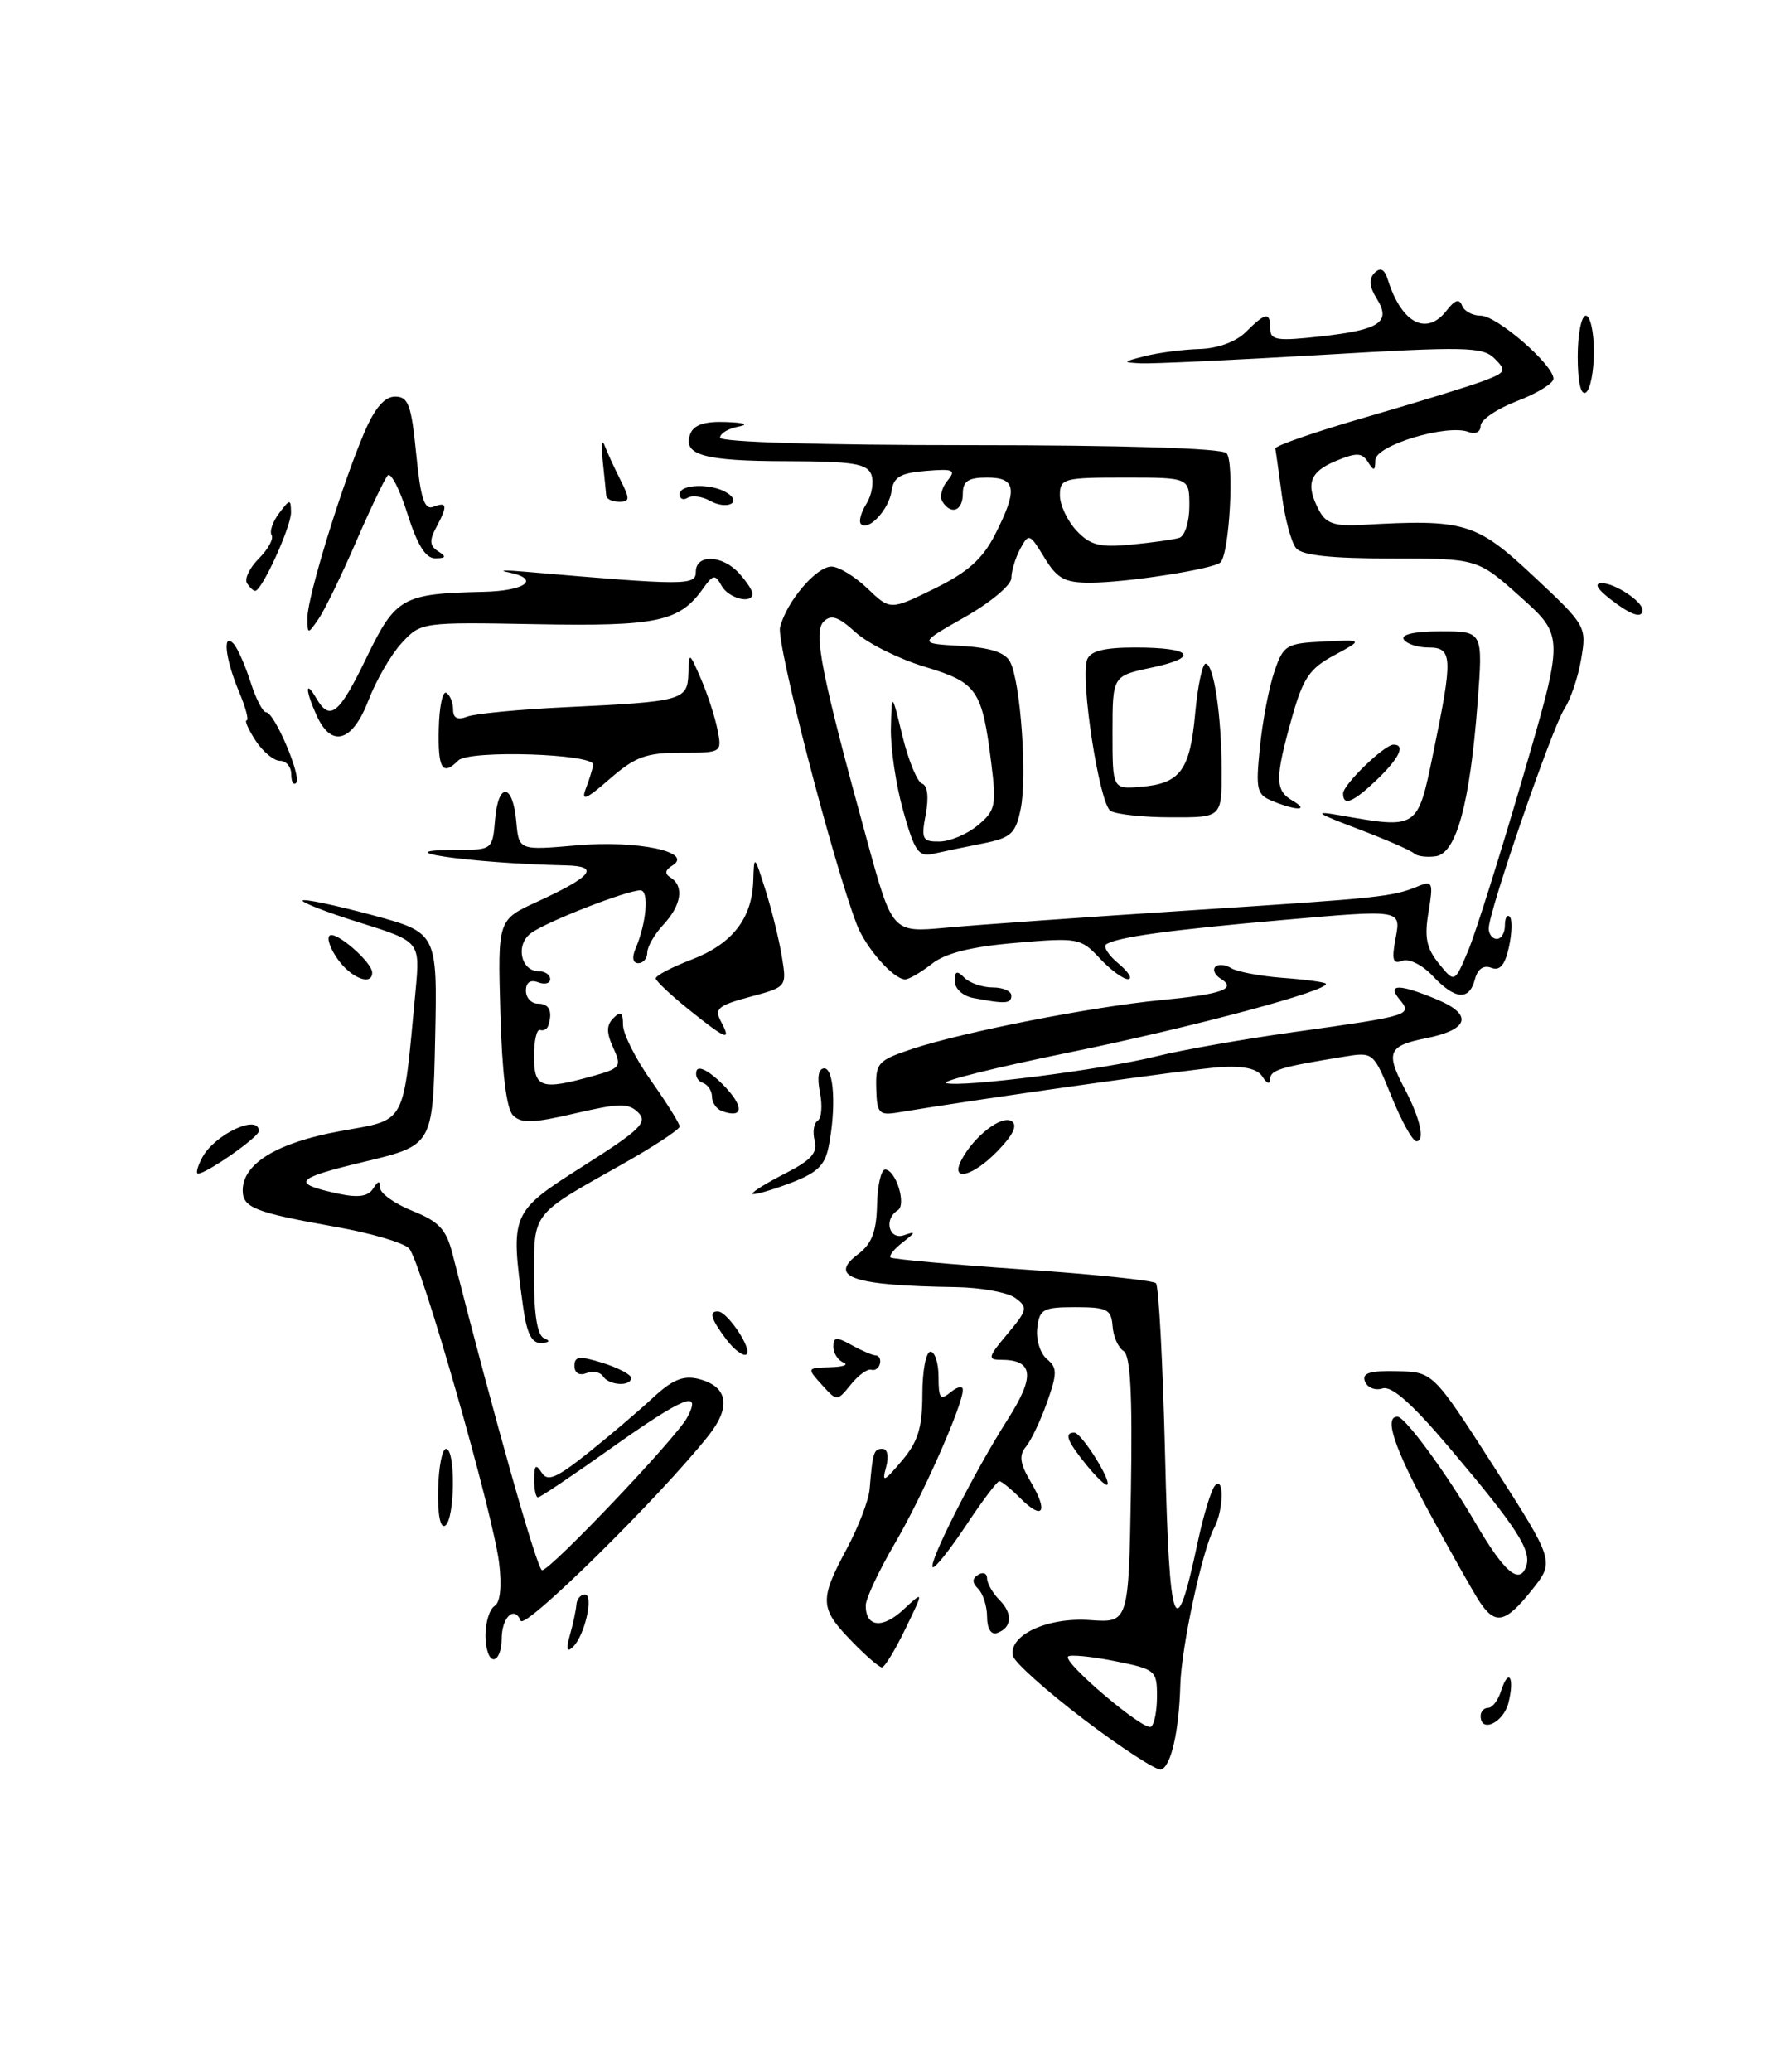 <?xml version="1.0" encoding="UTF-8" standalone="no"?>
<!DOCTYPE svg PUBLIC "-//W3C//DTD SVG 1.1//EN" "http://www.w3.org/Graphics/SVG/1.1/DTD/svg11.dtd" >
<svg xmlns="http://www.w3.org/2000/svg" xmlns:xlink="http://www.w3.org/1999/xlink" version="1.1" viewBox="0 0 220 256">
 <g >
 <path fill="currentColor"
d=" M 134.00 212.46 C 129.32 208.91 125.36 205.36 125.19 204.57 C 124.64 202.02 129.48 199.78 134.72 200.16 C 139.50 200.50 139.50 200.50 139.78 184.07 C 139.97 172.23 139.72 167.45 138.87 166.92 C 138.21 166.51 137.60 165.13 137.51 163.84 C 137.35 161.77 136.83 161.50 132.92 161.50 C 128.91 161.50 128.47 161.74 128.20 164.09 C 128.03 165.51 128.57 167.22 129.38 167.90 C 130.68 168.98 130.69 169.63 129.42 173.23 C 128.62 175.48 127.45 177.96 126.81 178.73 C 125.91 179.81 126.05 180.81 127.42 183.13 C 129.61 186.84 128.89 187.89 126.08 185.08 C 124.94 183.94 123.78 183.00 123.51 183.00 C 123.24 183.00 121.37 185.48 119.36 188.52 C 117.34 191.55 115.51 193.84 115.28 193.62 C 114.73 193.06 120.47 181.76 124.55 175.36 C 127.97 170.01 127.74 168.00 123.71 168.00 C 122.03 168.00 122.11 167.66 124.51 164.81 C 126.99 161.85 127.07 161.52 125.48 160.36 C 124.53 159.67 121.23 159.07 118.13 159.02 C 105.44 158.83 102.31 157.79 106.01 154.99 C 107.74 153.69 108.32 152.21 108.40 148.88 C 108.45 146.47 108.90 144.50 109.39 144.50 C 110.72 144.50 112.07 148.84 110.96 149.53 C 109.19 150.62 109.87 153.26 111.75 152.60 C 113.22 152.09 113.19 152.23 111.57 153.49 C 110.51 154.31 109.84 155.15 110.07 155.36 C 110.31 155.57 117.64 156.23 126.37 156.83 C 135.10 157.42 142.53 158.19 142.87 158.54 C 143.22 158.88 143.72 168.46 144.00 179.83 C 144.53 201.67 145.26 203.61 148.04 190.50 C 148.74 187.20 149.70 184.07 150.16 183.55 C 151.31 182.25 151.24 186.58 150.07 188.76 C 148.59 191.51 146.01 203.50 145.88 208.21 C 145.72 213.92 144.73 218.27 143.50 218.62 C 142.95 218.78 138.68 216.01 134.00 212.46 Z  M 143.00 209.57 C 143.00 206.38 142.82 206.23 137.75 205.22 C 134.86 204.65 132.28 204.40 132.01 204.66 C 131.31 205.36 141.36 213.88 142.25 213.34 C 142.66 213.09 143.00 211.39 143.00 209.57 Z  M 183.00 212.00 C 183.00 211.45 183.42 211.00 183.93 211.00 C 184.45 211.00 185.16 210.07 185.52 208.92 C 186.46 205.99 187.23 207.22 186.44 210.38 C 185.82 212.84 183.00 214.17 183.00 212.00 Z  M 105.20 202.70 C 101.32 198.70 101.27 197.66 104.63 191.40 C 106.08 188.70 107.36 185.38 107.48 184.00 C 107.86 179.41 107.99 179.00 109.07 179.00 C 109.69 179.00 109.88 179.94 109.52 181.25 C 108.98 183.21 109.23 183.12 111.45 180.50 C 113.47 178.12 113.99 176.42 114.00 172.25 C 114.00 169.36 114.45 167.00 115.00 167.00 C 115.55 167.00 116.00 168.41 116.00 170.12 C 116.00 172.78 116.22 173.06 117.50 172.00 C 118.33 171.32 119.00 171.18 119.00 171.71 C 119.00 173.61 114.00 184.89 110.54 190.79 C 108.60 194.11 107.00 197.52 107.00 198.36 C 107.00 201.05 109.08 201.27 111.67 198.85 C 114.20 196.50 114.20 196.50 111.90 201.25 C 110.64 203.86 109.33 206.00 109.00 206.00 C 108.66 206.00 106.95 204.52 105.20 202.70 Z  M 60.00 202.06 C 60.00 200.44 60.51 198.81 61.12 198.42 C 61.83 197.99 62.04 196.02 61.69 193.11 C 60.95 187.01 52.03 155.85 50.56 154.24 C 49.92 153.55 45.83 152.34 41.45 151.57 C 31.51 149.80 30.00 149.21 30.00 147.07 C 30.00 143.76 34.24 141.18 41.99 139.76 C 50.37 138.23 49.76 139.35 51.36 122.42 C 51.93 116.33 51.93 116.33 44.47 113.99 C 40.37 112.71 37.19 111.47 37.41 111.25 C 37.63 111.03 41.47 111.84 45.94 113.04 C 54.06 115.23 54.06 115.23 53.78 128.37 C 53.50 141.50 53.50 141.50 45.00 143.54 C 36.35 145.61 35.89 146.20 41.87 147.49 C 44.27 148.00 45.50 147.82 46.11 146.86 C 46.75 145.85 46.97 145.82 46.98 146.76 C 46.99 147.45 48.80 148.73 50.99 149.61 C 54.24 150.91 55.15 151.88 55.91 154.85 C 61.25 175.79 66.41 194.00 67.00 194.00 C 68.05 194.00 83.57 177.67 84.93 175.14 C 86.82 171.60 84.52 172.54 75.42 179.00 C 70.78 182.30 66.76 185.00 66.49 185.00 C 66.22 185.00 66.01 183.99 66.02 182.75 C 66.03 181.01 66.24 180.83 66.94 181.93 C 67.67 183.10 68.75 182.64 72.67 179.52 C 75.33 177.40 78.93 174.33 80.68 172.71 C 83.09 170.46 84.45 169.90 86.32 170.36 C 89.97 171.28 90.41 173.79 87.56 177.38 C 81.50 185.01 64.85 201.41 64.36 200.24 C 63.54 198.31 62.00 199.83 62.00 202.56 C 62.00 203.90 61.55 205.00 61.00 205.00 C 60.45 205.00 60.00 203.68 60.00 202.06 Z  M 70.44 202.00 C 70.83 200.62 71.19 198.94 71.24 198.25 C 71.29 197.56 71.76 197.00 72.28 197.00 C 73.43 197.00 72.27 202.12 70.79 203.50 C 70.05 204.20 69.94 203.75 70.44 202.00 Z  M 122.00 199.78 C 122.00 198.47 121.51 196.91 120.91 196.31 C 120.13 195.53 120.13 195.04 120.91 194.55 C 121.51 194.18 122.00 194.39 122.00 195.01 C 122.00 195.63 122.70 196.84 123.54 197.69 C 125.22 199.37 125.07 201.14 123.19 201.77 C 122.49 202.00 122.00 201.18 122.00 199.78 Z  M 182.78 197.75 C 181.98 196.51 179.23 191.63 176.67 186.90 C 172.29 178.83 171.01 174.95 172.75 175.04 C 173.70 175.09 178.82 182.08 182.37 188.17 C 185.88 194.18 187.75 195.82 188.60 193.60 C 189.36 191.61 187.59 188.85 179.11 178.83 C 174.53 173.42 172.00 171.18 170.87 171.54 C 169.97 171.83 169.00 171.44 168.71 170.69 C 168.31 169.64 169.25 169.33 172.65 169.41 C 177.12 169.50 177.12 169.50 184.64 181.21 C 192.15 192.92 192.15 192.92 189.32 196.46 C 186.03 200.59 184.77 200.84 182.78 197.75 Z  M 54.15 184.05 C 54.21 181.27 54.65 179.00 55.13 179.00 C 56.33 179.00 56.23 187.74 55.02 188.49 C 54.42 188.86 54.08 187.13 54.15 184.05 Z  M 134.25 180.96 C 131.88 178.03 131.49 177.00 132.78 177.00 C 133.65 177.00 137.41 182.96 136.85 183.44 C 136.66 183.60 135.49 182.49 134.25 180.96 Z  M 101.57 171.08 C 99.71 169.02 99.72 169.00 102.60 168.92 C 104.19 168.88 104.94 168.62 104.25 168.34 C 103.56 168.06 103.00 167.18 103.00 166.38 C 103.00 165.17 103.38 165.14 105.25 166.18 C 106.49 166.87 107.84 167.45 108.25 167.46 C 108.66 167.48 108.89 167.95 108.75 168.50 C 108.61 169.05 108.13 169.38 107.68 169.23 C 107.23 169.08 106.09 169.90 105.16 171.06 C 103.45 173.16 103.45 173.16 101.57 171.08 Z  M 74.53 170.04 C 74.20 169.52 73.28 169.34 72.47 169.65 C 71.59 169.99 71.00 169.63 71.00 168.76 C 71.00 167.55 71.60 167.49 74.50 168.39 C 76.42 169.00 78.00 169.83 78.00 170.24 C 78.00 171.34 75.23 171.17 74.53 170.04 Z  M 89.75 165.46 C 87.85 162.93 87.58 161.98 88.75 162.03 C 89.95 162.08 93.08 166.83 92.25 167.34 C 91.84 167.59 90.71 166.74 89.75 165.46 Z  M 64.64 161.36 C 63.06 149.89 63.12 149.76 72.14 144.03 C 79.12 139.60 80.09 138.66 78.89 137.46 C 77.69 136.26 76.57 136.28 71.06 137.56 C 65.84 138.78 64.40 138.82 63.39 137.78 C 62.59 136.96 62.04 132.43 61.84 125.07 C 61.52 113.64 61.52 113.64 66.37 111.42 C 73.21 108.27 74.21 107.02 69.95 106.92 C 58.03 106.66 46.65 105.00 56.77 105.00 C 60.80 105.00 60.89 104.92 61.19 101.25 C 61.58 96.56 63.39 96.74 63.81 101.52 C 64.13 105.07 64.13 105.07 71.31 104.44 C 78.79 103.79 85.80 105.27 83.11 106.93 C 82.18 107.51 82.12 107.95 82.89 108.43 C 84.58 109.48 84.22 111.85 82.00 114.23 C 80.90 115.41 80.00 116.97 80.00 117.69 C 80.00 118.41 79.50 119.00 78.89 119.00 C 78.22 119.00 78.08 118.31 78.53 117.25 C 79.91 114.03 80.25 110.00 79.15 110.00 C 77.46 110.00 67.57 113.86 65.64 115.28 C 63.67 116.71 64.35 120.00 66.61 120.00 C 67.37 120.00 68.00 120.44 68.00 120.97 C 68.00 121.50 67.33 121.68 66.50 121.36 C 65.55 121.00 65.00 121.38 65.00 122.39 C 65.00 123.28 65.67 124.00 66.50 124.00 C 67.90 124.00 68.34 124.97 67.75 126.75 C 67.61 127.16 67.16 127.39 66.75 127.25 C 66.34 127.11 66.00 128.58 66.00 130.50 C 66.00 134.42 66.88 134.72 73.21 132.96 C 76.71 131.99 76.86 131.78 75.79 129.44 C 74.93 127.56 74.94 126.66 75.83 125.77 C 76.72 124.88 77.00 125.08 77.00 126.62 C 77.00 127.74 78.58 130.86 80.50 133.57 C 82.42 136.28 84.00 138.80 84.00 139.18 C 84.00 139.55 80.74 141.69 76.75 143.93 C 65.66 150.16 66.00 149.72 66.00 157.78 C 66.00 162.49 66.42 165.00 67.25 165.34 C 68.05 165.66 67.92 165.87 66.89 165.92 C 65.71 165.98 65.10 164.75 64.64 161.36 Z  M 93.00 147.47 C 93.00 147.23 94.84 146.10 97.10 144.95 C 100.24 143.35 101.08 142.41 100.69 140.93 C 100.41 139.87 100.58 138.76 101.06 138.46 C 101.54 138.17 101.67 136.59 101.34 134.96 C 100.97 133.08 101.16 132.00 101.88 132.00 C 103.09 132.00 103.36 136.94 102.41 141.69 C 101.94 144.05 100.95 144.96 97.41 146.27 C 94.99 147.17 93.00 147.71 93.00 147.47 Z  M 24.99 143.02 C 26.53 140.14 32.02 137.57 31.99 139.75 C 31.98 140.49 25.53 145.00 24.48 145.00 C 24.18 145.00 24.41 144.11 24.99 143.02 Z  M 118.87 143.24 C 120.42 140.35 123.79 137.75 125.02 138.51 C 125.79 138.99 125.26 140.17 123.39 142.11 C 120.26 145.39 117.33 146.12 118.87 143.24 Z  M 171.99 135.48 C 169.76 129.98 169.74 129.96 166.12 130.55 C 158.22 131.83 157.00 132.20 156.98 133.33 C 156.98 134.02 156.59 133.90 156.04 133.03 C 155.41 132.03 153.74 131.66 150.81 131.84 C 147.30 132.07 121.44 135.70 110.95 137.45 C 108.64 137.83 108.38 137.54 108.30 134.48 C 108.21 131.31 108.50 131.00 112.85 129.56 C 119.17 127.48 134.98 124.38 143.42 123.57 C 151.03 122.84 152.91 122.18 150.89 120.93 C 150.16 120.48 149.85 119.81 150.21 119.45 C 150.57 119.09 151.46 119.17 152.18 119.62 C 152.91 120.06 155.75 120.60 158.50 120.81 C 161.25 121.01 163.66 121.33 163.85 121.52 C 164.64 122.29 147.35 126.93 132.04 130.05 C 123.04 131.89 116.24 133.58 116.93 133.81 C 118.70 134.40 136.45 132.14 143.00 130.49 C 146.03 129.73 153.68 128.38 160.00 127.50 C 174.34 125.49 174.59 125.42 172.99 123.49 C 171.36 121.53 172.94 121.53 177.62 123.49 C 182.12 125.37 181.56 127.23 176.17 128.29 C 171.59 129.20 171.24 130.04 173.60 134.50 C 175.53 138.17 176.17 141.00 175.06 141.00 C 174.60 141.00 173.22 138.52 171.99 135.48 Z  M 89.25 137.28 C 88.56 137.04 88.00 136.23 88.00 135.50 C 88.00 134.77 87.48 133.99 86.85 133.78 C 86.22 133.57 85.88 132.89 86.10 132.27 C 86.33 131.62 87.70 132.34 89.32 133.97 C 91.99 136.66 91.96 138.25 89.25 137.28 Z  M 85.16 124.75 C 82.93 122.96 81.08 121.22 81.05 120.89 C 81.02 120.55 82.99 119.51 85.42 118.58 C 90.49 116.65 92.96 113.50 93.10 108.79 C 93.20 105.58 93.23 105.60 94.62 110.00 C 95.40 112.47 96.31 116.17 96.64 118.22 C 97.25 121.94 97.24 121.94 92.69 123.16 C 88.75 124.22 88.26 124.62 89.10 126.19 C 90.45 128.71 89.81 128.48 85.16 124.75 Z  M 120.25 123.29 C 119.01 123.06 118.00 122.13 118.00 121.23 C 118.00 119.96 118.27 119.87 119.20 120.80 C 119.86 121.46 121.44 122.00 122.70 122.00 C 123.97 122.00 125.00 122.45 125.00 123.00 C 125.00 124.02 124.25 124.06 120.25 123.29 Z  M 177.07 120.57 C 175.79 119.21 174.14 118.39 173.32 118.71 C 172.14 119.16 171.98 118.60 172.51 115.82 C 173.15 112.38 173.15 112.38 158.83 113.64 C 144.49 114.90 138.20 115.76 136.74 116.66 C 136.31 116.93 136.98 118.00 138.23 119.04 C 139.48 120.08 140.02 120.95 139.42 120.97 C 138.83 120.99 137.26 119.83 135.92 118.40 C 133.58 115.89 133.23 115.83 125.55 116.49 C 120.02 116.96 116.85 117.76 115.16 119.09 C 113.83 120.14 112.34 121.00 111.87 121.00 C 110.43 121.00 106.99 117.09 105.89 114.21 C 102.90 106.38 95.93 79.40 96.41 77.51 C 97.20 74.34 100.88 70.00 102.77 70.00 C 103.66 70.00 105.66 71.22 107.21 72.70 C 110.03 75.40 110.03 75.40 115.48 72.73 C 119.59 70.71 121.43 69.08 122.97 66.07 C 125.82 60.47 125.62 59.00 122.00 59.00 C 119.67 59.00 119.00 59.44 119.00 61.00 C 119.00 63.13 117.54 63.68 116.47 61.96 C 116.12 61.38 116.40 60.23 117.10 59.39 C 118.20 58.05 117.86 57.90 114.43 58.18 C 111.28 58.44 110.44 58.93 110.19 60.68 C 109.86 62.96 107.34 65.67 106.41 64.74 C 106.11 64.44 106.41 63.31 107.09 62.23 C 107.76 61.15 108.03 59.53 107.69 58.63 C 107.17 57.28 105.40 57.00 97.28 56.98 C 86.96 56.97 84.32 56.22 85.32 53.60 C 85.75 52.49 87.08 52.04 89.72 52.14 C 92.04 52.22 92.63 52.44 91.25 52.71 C 90.01 52.94 89.00 53.56 89.00 54.07 C 89.00 54.62 101.47 55.00 119.80 55.00 C 138.75 55.00 150.98 55.38 151.59 55.99 C 152.58 56.98 151.96 68.37 150.85 69.48 C 150.03 70.30 139.23 71.99 134.74 71.99 C 131.59 72.00 130.66 71.49 129.08 68.89 C 127.26 65.90 127.15 65.86 126.09 67.82 C 125.49 68.95 125.00 70.57 125.00 71.43 C 125.00 72.28 122.41 74.45 119.25 76.24 C 113.50 79.50 113.50 79.50 118.74 79.80 C 122.45 80.02 124.24 80.60 124.86 81.80 C 126.14 84.31 126.97 95.98 126.15 99.96 C 125.52 103.01 124.96 103.52 121.47 104.21 C 119.29 104.64 116.55 105.21 115.38 105.48 C 113.53 105.91 113.05 105.23 111.63 100.17 C 110.73 96.98 110.05 92.37 110.11 89.93 C 110.22 85.50 110.22 85.50 111.55 90.98 C 112.29 94.00 113.38 96.63 113.97 96.82 C 114.64 97.05 114.81 98.49 114.42 100.59 C 113.83 103.69 113.99 104.00 116.14 103.97 C 117.44 103.95 119.56 103.05 120.86 101.96 C 123.03 100.16 123.17 99.51 122.52 94.31 C 121.38 85.19 120.79 84.34 114.30 82.38 C 111.11 81.42 107.26 79.50 105.74 78.12 C 103.61 76.18 102.72 75.88 101.80 76.80 C 100.49 78.11 101.51 83.26 107.17 103.86 C 110.29 115.23 110.29 115.23 116.90 114.62 C 120.53 114.28 134.07 113.32 147.00 112.48 C 170.90 110.93 172.09 110.81 175.36 109.46 C 177.05 108.77 177.16 109.07 176.56 112.67 C 176.03 115.79 176.30 117.15 177.83 119.04 C 179.78 121.45 179.78 121.45 181.45 117.48 C 182.37 115.29 185.41 105.64 188.21 96.04 C 193.31 78.58 193.31 78.58 187.97 73.79 C 182.62 69.00 182.62 69.00 171.93 69.00 C 164.49 69.00 160.92 68.61 160.19 67.73 C 159.60 67.02 158.82 64.11 158.44 61.24 C 158.06 58.38 157.69 55.76 157.62 55.42 C 157.56 55.08 162.68 53.31 169.00 51.49 C 175.32 49.66 181.82 47.66 183.42 47.04 C 186.12 46.01 186.22 45.79 184.73 44.30 C 183.26 42.84 181.20 42.79 163.30 43.85 C 152.41 44.49 142.38 44.96 141.00 44.89 C 138.68 44.77 138.71 44.71 141.50 44.00 C 143.15 43.58 146.19 43.18 148.25 43.12 C 150.54 43.05 152.78 42.22 154.00 41.00 C 156.43 38.57 157.00 38.50 157.00 40.63 C 157.00 42.04 157.86 42.16 163.25 41.56 C 170.59 40.74 171.98 39.80 170.14 36.86 C 169.23 35.40 169.15 34.45 169.89 33.71 C 170.62 32.98 171.12 33.24 171.54 34.58 C 173.23 39.95 176.33 41.56 178.80 38.36 C 179.81 37.05 180.37 36.87 180.70 37.75 C 180.96 38.44 182.00 39.00 183.01 39.00 C 185.00 39.00 192.00 45.06 192.00 46.79 C 192.00 47.36 189.97 48.61 187.50 49.55 C 185.03 50.50 183.00 51.87 183.00 52.60 C 183.00 53.37 182.37 53.70 181.51 53.37 C 178.86 52.35 170.00 55.02 169.98 56.85 C 169.97 58.20 169.81 58.25 169.08 57.09 C 168.33 55.91 167.67 55.89 165.09 56.96 C 161.83 58.31 161.32 59.86 163.06 63.11 C 163.89 64.67 165.00 65.04 168.31 64.85 C 181.02 64.12 182.43 64.53 189.52 71.17 C 196.03 77.26 196.11 77.40 195.43 81.40 C 195.06 83.63 194.12 86.41 193.35 87.58 C 191.83 89.91 184.00 112.61 184.00 114.70 C 184.00 115.42 184.45 116.00 185.00 116.00 C 185.55 116.00 186.00 115.25 186.00 114.33 C 186.00 113.42 186.27 112.93 186.60 113.26 C 186.92 113.59 186.88 115.27 186.50 117.00 C 186.01 119.24 185.38 119.98 184.31 119.57 C 183.36 119.20 182.62 119.72 182.29 121.00 C 181.59 123.67 179.84 123.52 177.07 120.57 Z  M 145.75 66.45 C 146.44 66.24 147.00 64.48 147.00 62.53 C 147.00 59.00 147.00 59.00 139.00 59.00 C 131.44 59.00 131.00 59.12 131.00 61.19 C 131.00 62.39 131.92 64.35 133.05 65.56 C 134.75 67.37 135.92 67.66 139.80 67.29 C 142.39 67.04 145.06 66.67 145.75 66.45 Z  M 41.80 118.59 C 40.86 117.30 40.37 115.96 40.72 115.61 C 41.42 114.91 46.00 118.87 46.00 120.17 C 46.00 121.83 43.45 120.87 41.80 118.59 Z  M 174.77 105.44 C 174.42 105.08 171.29 103.72 167.81 102.40 C 162.68 100.46 162.25 100.14 165.50 100.71 C 175.29 102.43 175.19 102.50 177.15 93.00 C 179.59 81.19 179.54 80.00 176.56 80.00 C 175.22 80.00 173.84 79.55 173.50 79.00 C 173.12 78.38 174.87 78.00 178.08 78.00 C 183.29 78.00 183.29 78.00 182.63 86.76 C 181.68 99.25 180.01 105.43 177.46 105.79 C 176.34 105.95 175.13 105.79 174.77 105.44 Z  M 137.25 100.18 C 135.87 99.30 133.48 83.81 134.37 81.48 C 134.77 80.43 136.48 80.00 140.30 80.00 C 147.36 80.00 148.34 81.21 142.32 82.49 C 137.50 83.51 137.50 83.51 137.50 90.51 C 137.50 97.50 137.50 97.50 141.00 97.21 C 145.88 96.81 147.08 95.18 147.72 88.13 C 148.03 84.76 148.61 82.00 149.01 82.00 C 150.02 82.00 150.98 88.38 150.99 95.25 C 151.00 101.00 151.00 101.00 144.75 100.98 C 141.31 100.98 137.94 100.61 137.25 100.18 Z  M 157.32 98.99 C 155.32 98.19 155.18 97.62 155.72 92.31 C 156.04 89.11 156.84 84.92 157.50 83.00 C 158.62 79.69 158.96 79.49 163.60 79.26 C 168.50 79.02 168.50 79.02 164.90 80.96 C 161.84 82.60 161.04 83.79 159.65 88.76 C 157.57 96.18 157.58 97.66 159.75 98.92 C 161.88 100.16 160.33 100.21 157.32 98.99 Z  M 72.38 97.50 C 72.80 96.40 73.23 95.05 73.32 94.50 C 73.57 93.13 57.98 92.62 56.64 93.96 C 54.68 95.92 54.11 95.00 54.23 90.05 C 54.29 87.32 54.71 85.32 55.17 85.60 C 55.63 85.89 56.00 86.81 56.00 87.67 C 56.00 88.73 56.55 89.00 57.75 88.54 C 58.71 88.17 64.22 87.64 70.00 87.37 C 84.35 86.69 84.98 86.52 85.08 83.23 C 85.16 80.51 85.17 80.52 86.63 83.86 C 87.43 85.70 88.35 88.51 88.67 90.11 C 89.25 92.99 89.24 93.00 84.16 93.00 C 79.85 93.00 78.50 93.50 75.34 96.25 C 72.48 98.75 71.80 99.04 72.38 97.50 Z  M 166.00 98.04 C 166.00 96.94 171.10 92.00 172.24 92.00 C 173.74 92.00 172.95 93.67 170.20 96.31 C 167.25 99.13 166.00 99.65 166.00 98.04 Z  M 36.00 95.67 C 36.00 94.75 35.38 94.00 34.62 94.00 C 33.85 94.00 32.49 92.88 31.59 91.50 C 30.69 90.12 30.20 89.00 30.49 89.00 C 30.79 89.00 30.35 87.37 29.51 85.38 C 27.84 81.37 27.47 78.03 28.88 79.55 C 29.36 80.07 30.30 82.19 30.96 84.25 C 31.62 86.31 32.48 88.00 32.89 88.00 C 33.92 88.00 37.33 96.01 36.60 96.73 C 36.27 97.06 36.00 96.58 36.00 95.67 Z  M 39.16 88.45 C 37.74 85.33 37.68 83.85 39.08 86.25 C 40.79 89.18 41.90 88.28 45.30 81.25 C 48.90 73.81 49.72 73.34 59.75 73.12 C 65.05 73.00 66.90 71.51 62.75 70.69 C 61.51 70.45 62.51 70.42 64.97 70.64 C 84.76 72.35 86.00 72.35 86.00 70.65 C 86.00 68.43 89.28 68.54 91.35 70.83 C 92.26 71.83 93.00 72.96 93.00 73.33 C 93.00 74.68 90.07 73.95 89.19 72.38 C 88.38 70.92 88.14 70.96 86.89 72.72 C 83.99 76.81 81.23 77.40 66.27 77.12 C 52.12 76.86 52.03 76.87 49.66 79.43 C 48.35 80.84 46.50 84.02 45.55 86.50 C 43.58 91.66 40.98 92.45 39.16 88.45 Z  M 38.00 76.27 C 38.00 73.75 42.27 59.86 45.03 53.43 C 46.33 50.40 47.53 49.00 48.84 49.00 C 50.47 49.00 50.84 50.03 51.44 56.08 C 51.99 61.64 52.45 63.04 53.57 62.61 C 55.29 61.95 55.35 62.47 53.90 65.19 C 53.05 66.78 53.11 67.45 54.15 68.11 C 55.21 68.78 55.13 68.97 53.80 68.98 C 52.61 69.00 51.58 67.34 50.36 63.49 C 49.41 60.45 48.31 58.32 47.92 58.74 C 47.54 59.16 45.76 62.88 43.98 67.00 C 42.19 71.12 40.12 75.39 39.37 76.47 C 38.03 78.41 38.00 78.41 38.00 76.27 Z  M 199.00 74.00 C 197.35 72.71 197.01 72.05 198.00 72.05 C 199.61 72.06 203.00 74.31 203.00 75.36 C 203.00 76.49 201.56 76.00 199.00 74.00 Z  M 30.52 72.04 C 30.20 71.51 30.86 70.14 32.00 69.00 C 33.14 67.86 33.85 66.56 33.57 66.11 C 33.29 65.66 33.71 64.44 34.50 63.40 C 35.84 61.63 35.94 61.62 35.97 63.29 C 36.00 65.04 32.37 73.00 31.54 73.00 C 31.31 73.00 30.85 72.57 30.52 72.04 Z  M 87.72 61.86 C 86.77 61.33 85.54 61.17 84.99 61.50 C 84.45 61.84 84.00 61.64 84.00 61.06 C 84.00 59.79 87.94 59.68 89.86 60.89 C 91.80 62.12 89.80 63.03 87.72 61.86 Z  M 74.93 61.25 C 74.90 60.84 74.70 58.92 74.50 57.00 C 74.30 55.08 74.39 54.17 74.71 55.00 C 75.02 55.83 75.90 57.74 76.66 59.25 C 77.88 61.66 77.86 62.00 76.53 62.00 C 75.69 62.00 74.97 61.66 74.93 61.25 Z  M 195.00 44.06 C 195.00 41.28 195.45 39.00 196.00 39.00 C 196.55 39.00 197.00 41.00 197.00 43.44 C 197.00 45.88 196.55 48.16 196.00 48.50 C 195.38 48.88 195.00 47.18 195.00 44.06 Z "/>
</g>
</svg>